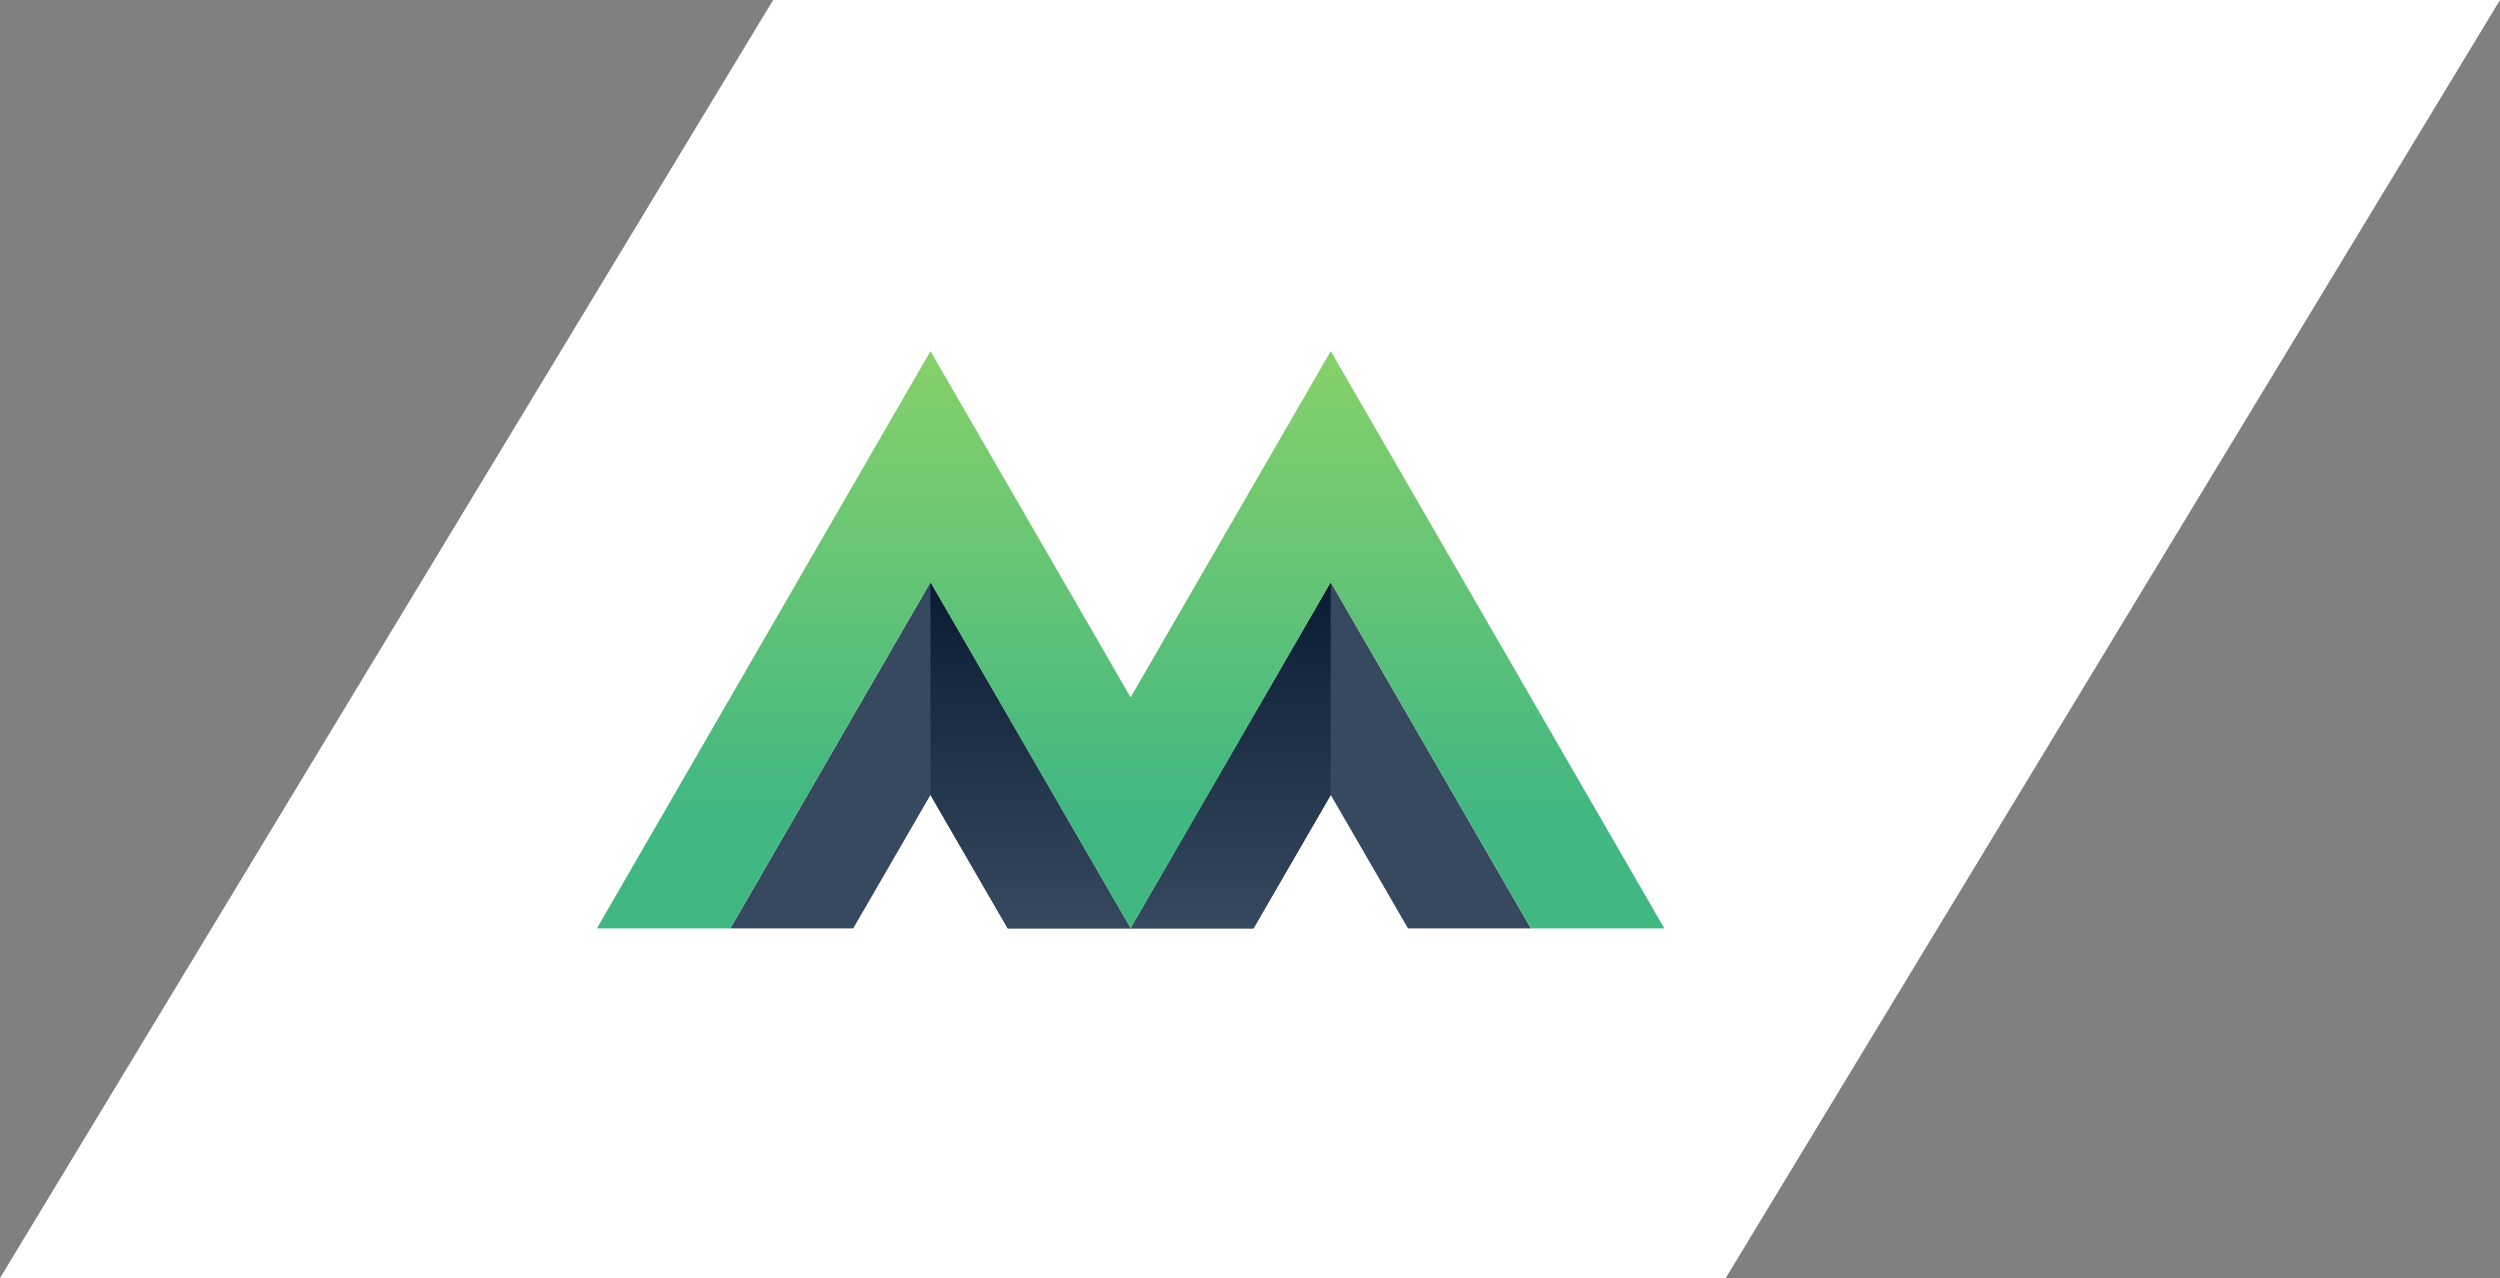 <svg xmlns="http://www.w3.org/2000/svg" width="356" height="182" fill="none" viewBox="0 0 356 182"><rect x="0" y="0" width="356" height="182" fill="#808080" stroke="none"/><path fill="#fff" d="M110.099 0L356 0L245.739 182H0L110.099 0Z"/><path fill="#36495E" d="M121.5 132.2L132.5 113.2L143.5 132.2H161L132.5 82.9L104 132.2H121.5Z"/><path fill="url(#paint0_linear)" d="M132.5 82.9V113.2L143.5 132.2H161L132.5 82.9Z"/><path fill="#36495E" d="M200.5 132.2L189.5 113.2L178.5 132.2H161L189.5 82.9L218 132.2H200.5Z"/><path fill="url(#paint1_linear)" d="M189.5 82.9V113.2L178.5 132.2H161L189.5 82.9Z"/><path fill="url(#paint2_linear)" d="M189.5 50L161 99.3L132.5 50L85 132.2H104L132.5 82.9L161 132.2L189.5 82.9L218 132.2H237L189.5 50Z"/><defs><linearGradient id="paint0_linear" x1="146.762" x2="146.762" y1="132.244" y2="82.871" gradientUnits="userSpaceOnUse"><stop stop-color="#36495E"/><stop offset="1" stop-color="#0A1C33"/></linearGradient><linearGradient id="paint1_linear" x1="175.267" x2="175.267" y1="132.244" y2="82.871" gradientUnits="userSpaceOnUse"><stop stop-color="#36495E"/><stop offset="1" stop-color="#0A1C33"/></linearGradient><linearGradient id="paint2_linear" x1="161.014" x2="161.014" y1="132.244" y2="49.956" gradientUnits="userSpaceOnUse"><stop offset=".2" stop-color="#41B782"/><stop offset="1" stop-color="#86D169"/></linearGradient></defs></svg>